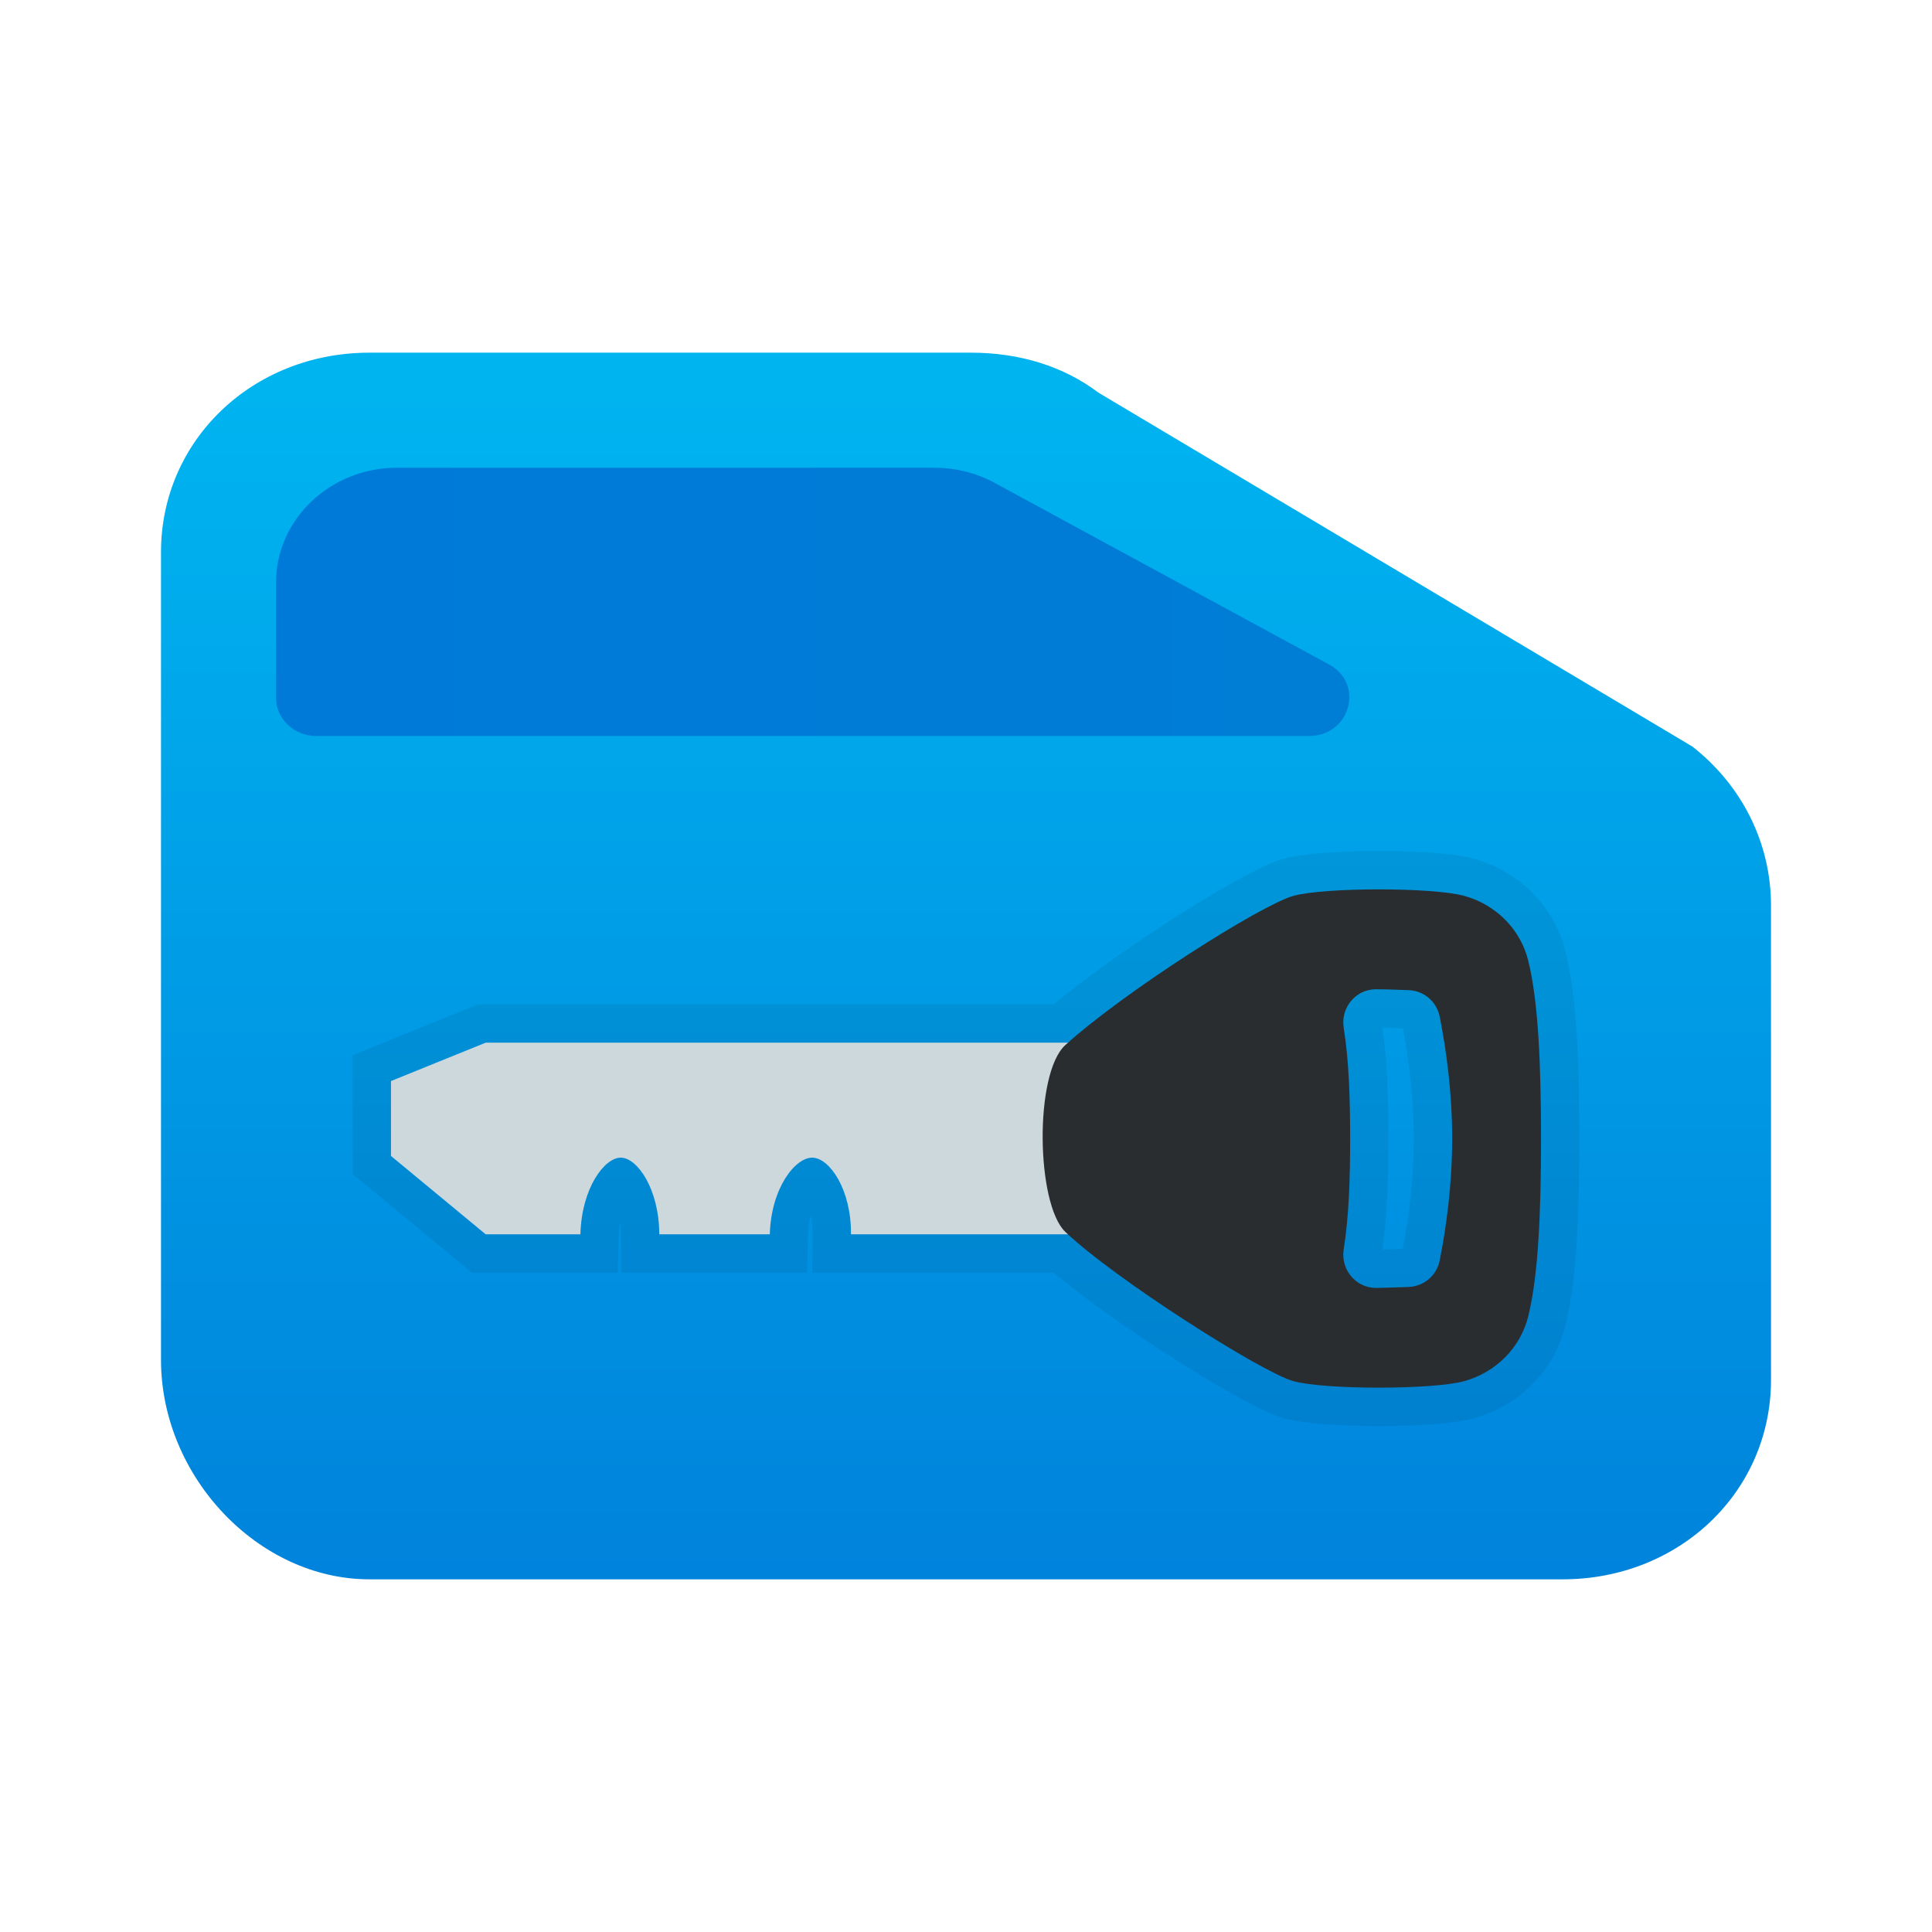 <svg width="24" height="24" viewBox="0 0 24 24" fill="none" xmlns="http://www.w3.org/2000/svg">
<path d="M21.022 9.273L13.646 4.878C13.215 4.552 12.669 4.381 12.064 4.381H4.589C3.137 4.381 2 5.47 2 6.859V16.892C2 18.344 3.21 19.619 4.589 19.619H19.411C20.863 19.619 22 18.53 22 17.141V11.248C22 10.479 21.644 9.759 21.022 9.273Z" fill="url(#paint0_linear_40_1506)"/>
<path d="M6.034 12.952H13.429V15.333H10.571C10.576 14.774 10.305 14.388 10.095 14.381C9.883 14.374 9.579 14.753 9.563 15.333H8.19C8.187 14.768 7.917 14.384 7.714 14.381C7.51 14.378 7.225 14.758 7.21 15.333H6.033L4.857 14.36V13.429L6.034 12.952Z" fill="#CCD8DC"/>
<path d="M18.984 11.932C18.889 11.548 18.588 11.239 18.19 11.129C17.801 11.021 16.455 11.021 16.066 11.129C15.669 11.239 13.97 12.314 13.234 12.982C12.845 13.335 12.872 14.958 13.234 15.303C13.842 15.884 15.669 17.046 16.066 17.157C16.455 17.265 17.801 17.265 18.19 17.157C18.588 17.046 18.889 16.737 18.984 16.353C19.112 15.841 19.143 15.042 19.143 14.143C19.143 13.244 19.112 12.445 18.984 11.932ZM17.884 15.659C17.846 15.846 17.688 15.979 17.499 15.987C17.32 15.994 17.131 15.999 17.088 15.999C16.838 15.995 16.653 15.769 16.692 15.52C16.757 15.114 16.772 14.644 16.772 14.143C16.772 13.642 16.757 13.173 16.692 12.767C16.653 12.518 16.839 12.292 17.088 12.289C17.139 12.288 17.325 12.293 17.499 12.3C17.688 12.307 17.846 12.441 17.884 12.628C17.967 13.044 18.039 13.572 18.039 14.143C18.039 14.715 17.967 15.242 17.884 15.659Z" fill="#2A2D30"/>
<path d="M11.608 5.81H4.934C4.103 5.81 3.429 6.449 3.429 7.238V8.667C3.429 8.93 3.653 9.143 3.93 9.143H16.259C16.78 9.143 16.956 8.483 16.498 8.248L12.324 5.981C12.105 5.869 11.859 5.81 11.608 5.81Z" fill="url(#paint1_linear_40_1506)"/>
<path opacity="0.07" d="M17.128 11.048C17.561 11.048 17.995 11.075 18.189 11.129C18.587 11.239 18.888 11.548 18.984 11.932C19.112 12.445 19.143 13.244 19.143 14.143C19.143 15.041 19.112 15.841 18.984 16.353C18.889 16.737 18.588 17.046 18.19 17.157C17.995 17.211 17.561 17.238 17.128 17.238C16.694 17.238 16.261 17.211 16.066 17.157C15.674 17.049 13.903 15.923 13.267 15.333H10.571C10.576 14.774 10.305 14.388 10.095 14.381C10.093 14.381 10.091 14.381 10.089 14.381C9.878 14.381 9.579 14.758 9.563 15.333H8.19C8.187 14.768 7.917 14.384 7.714 14.381C7.713 14.381 7.712 14.381 7.712 14.381C7.508 14.381 7.225 14.761 7.21 15.333H6.033L4.857 14.36V13.429L6.034 12.952H13.268C14.02 12.283 15.674 11.238 16.066 11.129C16.261 11.075 16.694 11.048 17.128 11.048ZM17.101 15.999C17.161 15.999 17.335 15.994 17.499 15.987C17.688 15.979 17.846 15.846 17.884 15.659C17.967 15.242 18.039 14.715 18.039 14.143C18.039 13.572 17.967 13.044 17.884 12.628C17.846 12.441 17.688 12.307 17.499 12.3C17.339 12.293 17.168 12.289 17.102 12.289C17.097 12.289 17.092 12.289 17.088 12.289C16.838 12.292 16.652 12.518 16.692 12.767C16.756 13.173 16.772 13.642 16.772 14.143C16.772 14.644 16.756 15.114 16.692 15.52C16.652 15.769 16.838 15.995 17.087 15.999C17.09 15.999 17.095 15.999 17.101 15.999ZM17.128 10.571C16.877 10.571 16.258 10.581 15.938 10.67C15.464 10.802 13.9 11.8 13.091 12.476H6.034H5.941L5.855 12.511L4.679 12.987L4.381 13.108V13.429V14.36V14.584L4.553 14.727L5.73 15.7L5.862 15.809H6.033H7.21H7.674L7.686 15.345C7.688 15.281 7.694 15.223 7.702 15.171C7.71 15.221 7.714 15.276 7.714 15.336L7.718 15.809H8.19H9.563H10.026L10.039 15.346C10.042 15.249 10.055 15.165 10.073 15.095C10.087 15.161 10.096 15.239 10.095 15.329L10.091 15.809H10.571H13.088C13.833 16.439 15.475 17.487 15.939 17.616C16.258 17.705 16.877 17.714 17.128 17.714C17.379 17.714 17.997 17.705 18.317 17.616C18.876 17.46 19.308 17.021 19.446 16.469C19.567 15.982 19.619 15.287 19.619 14.143C19.619 12.999 19.567 12.304 19.446 11.817C19.309 11.265 18.876 10.826 18.318 10.669C17.997 10.581 17.379 10.571 17.128 10.571ZM17.173 15.521C17.239 15.059 17.248 14.545 17.248 14.143C17.248 13.742 17.239 13.229 17.173 12.766C17.241 12.767 17.334 12.77 17.427 12.773C17.517 13.241 17.562 13.702 17.562 14.143C17.562 14.584 17.517 15.045 17.426 15.513C17.332 15.517 17.239 15.52 17.173 15.521Z" fill="black"/>
<defs>
<linearGradient id="paint0_linear_40_1506" x1="12" y1="4.915" x2="12" y2="19.845" gradientUnits="userSpaceOnUse">
<stop stop-color="#00B4F0"/>
<stop offset="1" stop-color="#0082DB"/>
</linearGradient>
<linearGradient id="paint1_linear_40_1506" x1="3.429" y1="7.476" x2="16.762" y2="7.476" gradientUnits="userSpaceOnUse">
<stop stop-color="#007AD9"/>
<stop offset="1" stop-color="#007DD5"/>
</linearGradient>
</defs>
</svg>
